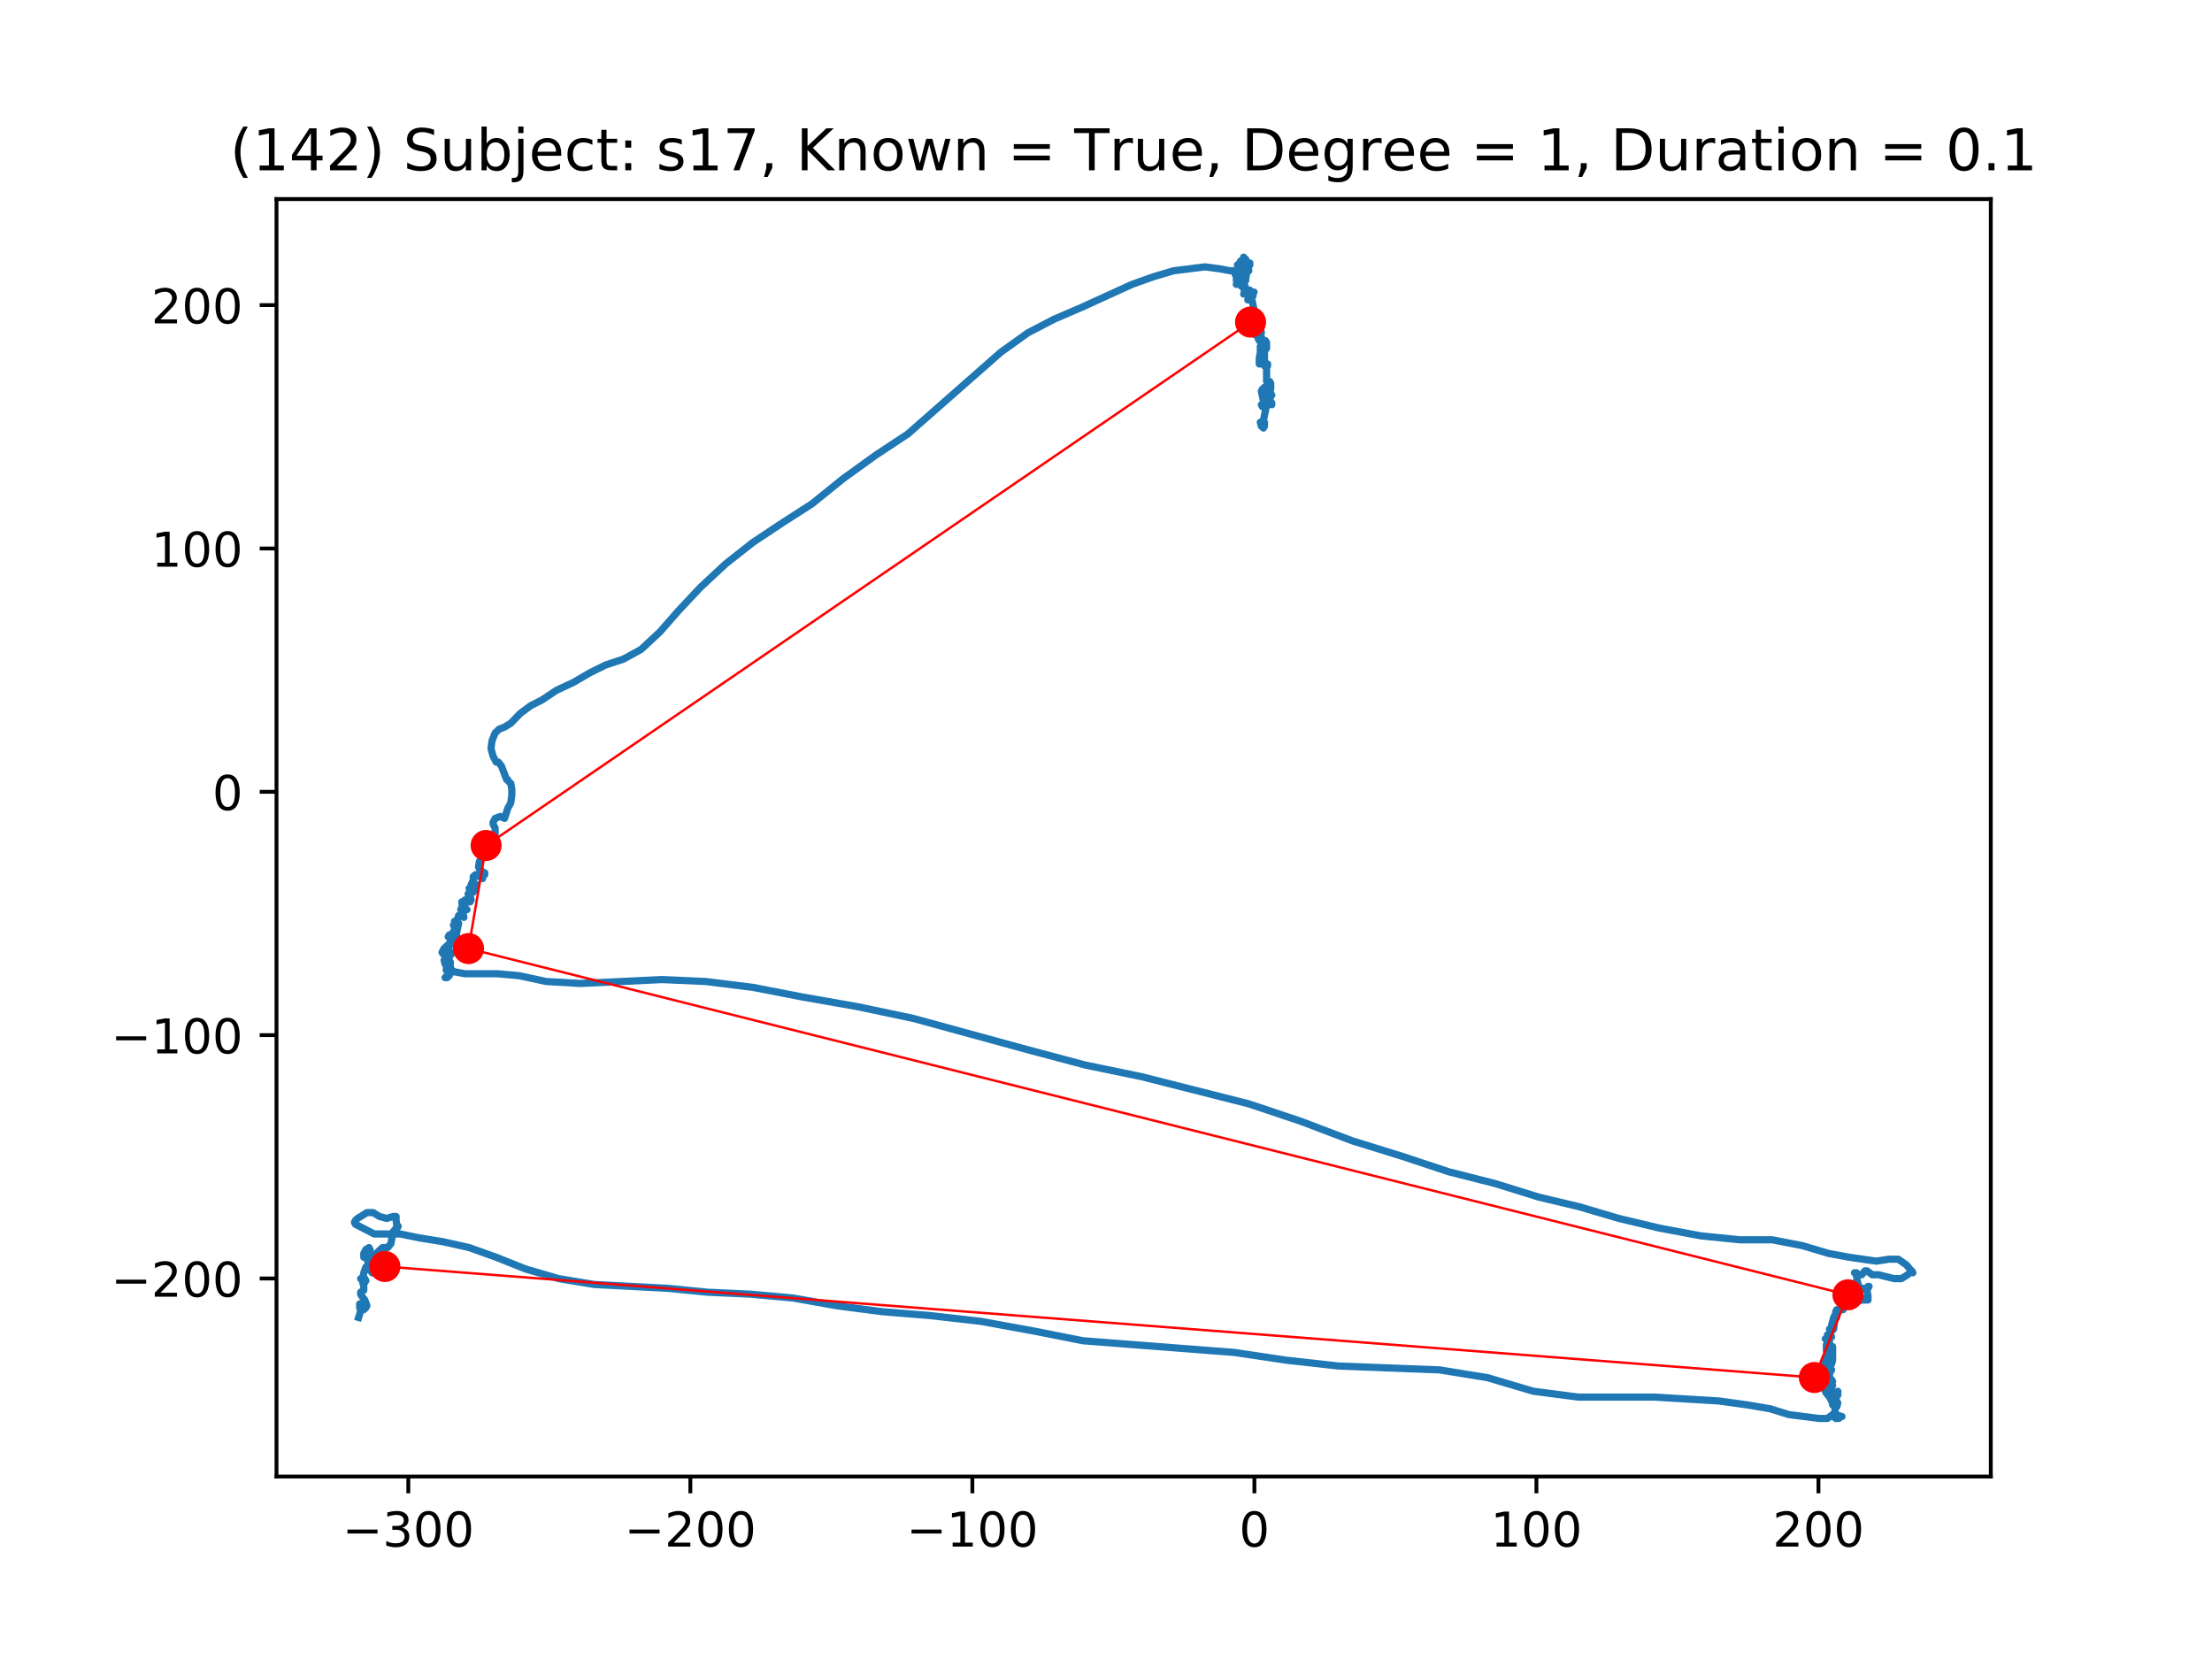 <?xml version="1.0" encoding="utf-8" standalone="no"?>
<!DOCTYPE svg PUBLIC "-//W3C//DTD SVG 1.1//EN"
  "http://www.w3.org/Graphics/SVG/1.1/DTD/svg11.dtd">
<!-- Created with matplotlib (https://matplotlib.org/) -->
<svg height="345.6pt" version="1.1" viewBox="0 0 460.8 345.6" width="460.8pt" xmlns="http://www.w3.org/2000/svg" xmlns:xlink="http://www.w3.org/1999/xlink">
 <defs>
  <style type="text/css">
*{stroke-linecap:butt;stroke-linejoin:round;}
  </style>
 </defs>
 <g id="figure_1">
  <g id="patch_1">
   <path d="M 0 345.6 
L 460.8 345.6 
L 460.8 0 
L 0 0 
z
" style="fill:#ffffff;"/>
  </g>
  <g id="axes_1">
   <g id="patch_2">
    <path d="M 57.6 307.584 
L 414.72 307.584 
L 414.72 41.472 
L 57.6 41.472 
z
" style="fill:#ffffff;"/>
   </g>
   <g id="line2d_1">
    <path clip-path="url(#p503f9cdd37)" d="M 263.412 88.363 
L 263.412 88.763 
L 263.194 89.169 
L 262.76 88.763 
L 262.542 87.957 
L 262.76 87.957 
L 263.194 87.552 
L 263.194 87.552 
L 264.064 83.506 
L 263.847 82.695 
L 263.629 83.506 
L 263.629 84.718 
L 263.629 84.718 
L 263.847 83.506 
L 263.847 82.295 
L 264.281 81.889 
L 264.499 82.695 
L 264.281 83.506 
L 263.629 83.912 
L 263.412 83.506 
L 264.499 83.506 
L 264.064 83.912 
L 263.629 83.506 
L 262.977 82.295 
L 262.977 81.484 
L 263.412 81.889 
L 263.847 82.695 
L 263.847 83.506 
L 263.629 83.912 
L 263.847 83.506 
L 263.629 83.101 
L 263.412 82.295 
L 263.629 81.889 
L 263.847 81.889 
L 263.847 82.295 
L 263.412 82.295 
L 263.194 83.101 
L 263.412 83.506 
L 263.629 83.506 
L 263.629 81.078 
L 264.064 81.484 
L 264.281 81.889 
L 263.847 83.101 
L 264.281 83.506 
L 264.934 83.912 
L 264.934 84.317 
L 264.281 83.912 
L 263.847 83.101 
L 263.847 82.295 
L 263.194 82.295 
L 263.412 82.295 
L 263.412 83.506 
L 263.412 83.101 
L 263.847 83.101 
L 264.716 82.295 
L 264.934 82.295 
L 264.281 83.506 
L 264.064 83.101 
L 264.064 82.695 
L 264.499 81.889 
L 264.934 82.295 
L 264.499 81.484 
L 264.064 81.889 
L 263.629 83.101 
L 263.194 83.506 
L 263.194 83.101 
L 263.629 83.912 
L 263.629 83.912 
L 263.629 83.101 
L 263.847 82.695 
L 263.847 83.506 
L 263.847 83.506 
L 263.412 84.317 
L 263.629 83.506 
L 264.064 82.695 
L 264.064 82.295 
L 263.847 82.295 
L 263.629 81.889 
L 263.412 81.889 
L 263.194 82.295 
L 263.847 82.695 
L 264.281 83.101 
L 264.499 83.101 
L 263.629 83.101 
L 263.194 83.506 
L 263.194 83.506 
L 263.194 83.912 
L 263.194 83.912 
L 263.412 83.506 
L 263.412 83.101 
L 263.412 83.101 
L 263.194 83.912 
L 262.76 84.317 
L 262.977 84.718 
L 263.412 84.317 
L 263.412 83.912 
L 263.194 83.101 
L 263.194 81.889 
L 262.977 81.078 
L 262.76 81.484 
L 263.194 83.506 
L 263.412 83.912 
L 263.412 83.101 
L 263.847 81.078 
L 263.412 80.673 
L 262.977 81.078 
L 263.194 81.484 
L 263.847 81.889 
L 264.064 81.484 
L 263.847 81.889 
L 263.629 81.889 
L 263.847 81.889 
L 264.064 82.295 
L 264.281 83.101 
L 264.499 83.101 
L 264.281 82.695 
L 264.064 82.695 
L 264.064 82.295 
L 264.281 82.295 
L 264.499 81.889 
L 264.716 81.889 
L 263.629 81.889 
L 263.847 81.889 
L 264.281 82.695 
L 264.064 82.695 
L 264.499 82.695 
L 264.716 82.295 
L 264.499 81.889 
L 264.281 82.295 
L 264.281 83.101 
L 264.064 82.695 
L 263.629 82.295 
L 263.629 81.889 
L 264.499 80.267 
L 264.499 79.461 
L 264.281 79.461 
L 264.281 80.267 
L 264.499 81.078 
L 264.716 81.078 
L 264.716 79.867 
L 264.499 79.461 
L 263.847 79.461 
L 263.847 76.628 
L 264.064 76.222 
L 264.064 75.822 
L 263.629 76.222 
L 263.412 76.222 
L 263.629 75.822 
L 263.629 76.222 
L 263.629 75.822 
L 263.194 74.605 
L 262.76 73.799 
L 262.977 73.393 
L 262.977 72.582 
L 262.977 72.582 
L 263.412 72.988 
L 263.847 72.582 
L 263.847 71.371 
L 263.629 70.965 
L 263.629 70.965 
L 263.412 71.371 
L 262.542 72.177 
L 262.542 72.988 
L 262.76 72.988 
L 262.76 72.988 
L 262.977 73.799 
L 263.412 74.199 
L 263.412 75.01 
L 263.412 72.988 
L 263.194 72.988 
L 263.194 72.582 
L 262.977 72.582 
L 262.542 73.393 
L 262.325 74.605 
L 262.325 75.822 
L 262.542 75.822 
L 263.412 75.01 
L 263.412 73.393 
L 263.194 72.582 
L 262.977 72.582 
L 262.977 73.393 
L 263.194 74.199 
L 263.412 74.199 
L 263.194 73.799 
L 263.412 72.582 
L 263.412 72.582 
L 262.977 72.582 
L 262.977 72.177 
L 263.194 72.177 
L 262.76 70.154 
L 262.325 70.56 
L 262.325 70.965 
L 262.108 70.56 
L 261.89 69.754 
L 261.455 69.754 
L 261.673 69.754 
L 262.108 69.348 
L 262.325 69.348 
L 261.89 69.348 
L 261.673 69.754 
L 261.89 69.348 
L 261.455 68.537 
L 261.673 69.754 
L 262.325 70.56 
L 262.76 69.348 
L 262.542 67.731 
L 262.325 67.326 
L 262.325 67.731 
L 261.673 67.731 
L 261.673 66.92 
L 261.455 66.515 
L 261.673 66.109 
L 261.673 65.704 
L 261.455 66.109 
L 261.455 66.515 
L 261.455 66.109 
L 261.673 66.109 
L 261.673 65.704 
L 261.455 65.303 
L 261.021 65.303 
L 261.021 65.303 
L 261.455 65.704 
L 261.673 66.515 
L 261.238 64.492 
L 260.803 62.469 
L 260.586 62.469 
L 260.803 61.658 
L 261.021 61.658 
L 260.803 61.658 
L 260.151 62.064 
L 259.94 62.469 
L 260.586 62.469 
L 260.369 62.469 
L 261.238 60.852 
L 260.586 60.852 
L 260.369 60.447 
L 259.94 60.447 
L 259.288 60.852 
L 259.07 61.258 
L 259.07 61.258 
L 259.288 61.258 
L 259.288 60.852 
L 259.288 60.852 
L 258.853 59.235 
L 259.07 59.636 
L 259.07 59.235 
L 258.635 58.019 
L 258.635 58.424 
L 258.201 57.613 
L 258.201 57.213 
L 258.635 57.613 
L 259.07 58.424 
L 258.853 59.636 
L 258.635 59.636 
L 257.983 57.213 
L 257.548 57.213 
L 258.201 57.213 
L 258.853 57.613 
L 258.853 57.613 
L 258.418 56.807 
L 257.983 56.402 
L 257.766 56.402 
L 257.766 56.807 
L 257.548 57.213 
L 257.766 57.213 
L 257.766 57.613 
L 257.548 58.019 
L 257.548 58.424 
L 257.766 58.019 
L 258.418 57.613 
L 258.418 57.613 
L 257.983 57.213 
L 257.766 57.213 
L 257.983 57.213 
L 258.635 56.402 
L 259.07 56.402 
L 259.07 58.019 
L 258.635 58.83 
L 258.201 58.83 
L 258.418 58.424 
L 258.201 58.83 
L 257.766 58.83 
L 257.983 58.83 
L 258.418 58.424 
L 258.853 57.613 
L 258.635 56.807 
L 258.201 56.807 
L 258.418 57.613 
L 258.853 58.424 
L 258.853 59.235 
L 258.418 58.424 
L 258.418 58.83 
L 257.983 59.235 
L 257.548 59.235 
L 257.983 58.83 
L 258.635 58.83 
L 258.853 58.424 
L 258.853 58.424 
L 259.288 58.019 
L 259.288 57.613 
L 258.853 57.613 
L 258.201 58.424 
L 257.766 58.424 
L 257.983 57.613 
L 258.635 57.213 
L 258.853 57.213 
L 258.853 58.019 
L 259.288 60.041 
L 259.505 60.041 
L 258.853 58.019 
L 258.635 58.019 
L 259.07 58.019 
L 259.505 57.213 
L 259.505 56.807 
L 259.288 56.807 
L 258.853 57.213 
L 258.201 57.613 
L 257.983 58.83 
L 257.983 58.424 
L 257.983 57.213 
L 258.418 57.213 
L 258.201 56.807 
L 258.201 56.402 
L 258.201 56.807 
L 257.983 57.213 
L 257.331 57.213 
L 257.114 56.402 
L 257.331 56.807 
L 257.766 56.402 
L 258.201 55.19 
L 258.201 54.785 
L 257.983 55.19 
L 257.766 55.19 
L 259.07 55.19 
L 259.505 55.591 
L 259.505 55.996 
L 259.288 56.402 
L 258.635 55.996 
L 258.201 55.591 
L 258.635 55.591 
L 258.201 55.591 
L 258.418 55.996 
L 258.853 56.402 
L 259.07 55.996 
L 259.07 55.996 
L 258.853 56.807 
L 258.853 57.613 
L 258.853 57.613 
L 259.288 57.213 
L 259.288 56.402 
L 259.07 55.996 
L 259.07 54.785 
L 259.505 53.974 
L 259.722 55.19 
L 259.94 54.785 
L 260.369 54.785 
L 260.369 55.19 
L 259.722 55.996 
L 259.288 55.591 
L 259.505 55.19 
L 259.94 54.785 
L 259.505 54.785 
L 259.505 55.19 
L 259.505 55.19 
L 259.07 53.568 
L 259.07 53.568 
L 259.07 54.379 
L 258.853 55.591 
L 258.418 55.996 
L 258.635 55.591 
L 259.288 55.19 
L 259.505 55.19 
L 259.288 55.591 
L 259.07 56.402 
L 259.288 56.807 
L 259.505 56.402 
L 258.635 56.402 
L 258.418 56.807 
L 258.635 56.807 
L 259.288 55.591 
L 259.722 55.19 
L 260.151 55.591 
L 260.151 55.591 
L 259.288 55.591 
L 258.635 55.996 
L 258.635 55.591 
L 258.635 55.591 
L 258.853 55.996 
L 259.288 56.402 
L 259.505 56.807 
L 259.07 58.424 
L 258.853 57.613 
L 259.07 56.402 
L 259.288 56.402 
L 259.288 57.213 
L 259.07 56.807 
L 259.07 56.402 
L 258.853 56.807 
L 258.635 57.613 
L 259.07 58.019 
L 259.505 57.613 
L 259.505 57.213 
L 259.07 55.591 
L 259.07 55.996 
L 259.07 56.402 
L 258.853 56.402 
L 258.853 55.591 
L 258.635 54.379 
L 258.418 54.379 
L 258.635 55.19 
L 258.635 55.996 
L 258.201 56.807 
L 258.201 57.613 
L 258.418 57.613 
L 258.853 56.807 
L 259.07 54.785 
L 258.853 54.379 
L 258.635 55.591 
L 258.635 56.807 
L 259.07 57.213 
L 259.07 57.213 
L 258.635 57.213 
L 258.635 57.213 
L 258.418 57.613 
L 258.418 57.213 
L 258.635 56.807 
L 258.853 56.807 
L 258.853 57.613 
L 258.418 58.019 
L 258.201 57.613 
L 258.418 56.807 
L 259.07 56.807 
L 259.505 58.019 
L 259.505 58.424 
L 259.288 57.613 
L 258.853 56.807 
L 258.853 55.996 
L 259.07 55.591 
L 259.288 55.996 
L 259.07 56.402 
L 259.07 54.785 
L 258.853 54.379 
L 259.288 55.591 
L 259.505 55.591 
L 259.288 55.591 
L 259.288 55.996 
L 259.07 55.591 
L 259.07 54.785 
L 259.288 54.785 
L 259.288 57.213 
L 259.505 56.807 
L 259.288 55.996 
L 259.07 55.996 
L 258.635 55.19 
L 259.07 54.785 
L 259.505 55.591 
L 259.288 56.402 
L 258.635 57.213 
L 258.418 57.213 
L 258.635 56.807 
L 259.505 56.807 
L 260.151 56.402 
L 259.505 56.807 
L 258.853 57.613 
L 258.635 58.83 
L 259.505 55.19 
L 258.853 58.019 
L 259.07 58.83 
L 259.505 58.019 
L 259.722 56.807 
L 259.505 55.591 
L 259.505 55.591 
L 259.288 55.996 
L 259.288 55.996 
L 259.505 55.996 
L 259.722 56.402 
L 259.94 56.402 
L 259.722 56.402 
L 259.288 55.996 
L 258.418 56.402 
L 256.244 56.402 
L 254.076 55.996 
L 251.033 55.591 
L 244.517 56.402 
L 240.393 57.613 
L 235.834 59.235 
L 225.194 64.086 
L 219.548 66.515 
L 214.114 69.348 
L 208.468 73.393 
L 189.144 90.385 
L 182.411 94.836 
L 175.678 99.687 
L 169.163 104.949 
L 162.865 108.994 
L 156.784 113.039 
L 151.138 117.49 
L 145.927 122.341 
L 141.368 127.197 
L 137.461 131.648 
L 133.548 135.288 
L 129.858 137.31 
L 126.169 138.527 
L 122.908 140.144 
L 119.436 142.167 
L 115.958 143.784 
L 112.92 145.806 
L 110.529 147.018 
L 108.361 148.64 
L 106.405 150.662 
L 105.1 151.468 
L 104.013 151.874 
L 103.15 152.685 
L 102.498 154.302 
L 102.28 155.919 
L 102.715 157.536 
L 103.367 158.753 
L 103.802 158.753 
L 104.448 159.559 
L 105.535 162.392 
L 105.752 162.392 
L 105.97 162.798 
L 106.405 163.204 
L 106.622 164.415 
L 106.622 165.632 
L 106.405 167.249 
L 105.752 168.46 
L 105.1 170.483 
L 104.231 170.077 
L 103.15 170.483 
L 102.715 171.294 
L 102.715 171.699 
L 103.15 172.505 
L 103.15 173.722 
L 102.932 174.934 
L 102.28 175.339 
L 101.845 175.745 
L 101.628 176.145 
L 100.976 176.551 
L 100.541 176.956 
L 100.324 177.767 
L 100.541 178.573 
L 100.976 178.573 
L 100.976 178.173 
L 100.759 178.573 
L 99.889 179.384 
L 99.672 180.596 
L 99.889 181.001 
L 100.324 181.407 
L 100.976 182.218 
L 100.976 181.812 
L 99.889 181.812 
L 100.541 183.024 
L 99.889 182.618 
L 99.019 182.218 
L 98.585 182.618 
L 98.585 183.429 
L 98.156 184.24 
L 98.156 184.641 
L 98.802 184.641 
L 98.802 184.641 
L 99.019 185.046 
L 99.237 184.24 
L 99.019 184.24 
L 98.156 185.046 
L 97.721 185.046 
L 98.585 185.046 
L 98.802 185.452 
L 98.585 185.858 
L 97.721 185.858 
L 97.504 186.263 
L 97.938 186.664 
L 98.156 187.475 
L 97.938 187.88 
L 97.504 187.88 
L 97.286 187.475 
L 97.286 187.88 
L 96.852 188.286 
L 96.199 188.286 
L 96.199 187.88 
L 96.417 187.88 
L 96.417 187.88 
L 96.199 188.286 
L 96.199 187.88 
L 96.417 187.88 
L 96.852 187.475 
L 96.852 187.88 
L 96.634 188.286 
L 96.634 188.686 
L 96.852 189.497 
L 97.286 189.497 
L 96.852 189.092 
L 96.199 189.092 
L 95.982 189.497 
L 96.852 189.497 
L 96.634 189.497 
L 96.417 189.903 
L 96.634 191.114 
L 96.417 190.308 
L 96.199 190.714 
L 95.547 190.714 
L 94.895 192.736 
L 94.895 193.137 
L 95.112 193.542 
L 95.112 193.542 
L 95.33 193.137 
L 95.112 192.736 
L 94.46 192.736 
L 94.678 193.137 
L 94.895 193.137 
L 95.112 192.331 
L 95.33 192.331 
L 94.895 193.137 
L 94.678 193.137 
L 95.112 192.331 
L 95.547 192.331 
L 95.112 194.353 
L 95.112 194.759 
L 95.112 193.542 
L 94.895 192.331 
L 94.678 191.925 
L 94.678 193.542 
L 94.46 194.353 
L 94.46 195.159 
L 93.808 195.159 
L 94.243 195.159 
L 94.46 195.565 
L 94.243 195.97 
L 94.026 196.782 
L 93.808 195.97 
L 93.808 195.159 
L 93.591 194.759 
L 93.373 195.159 
L 93.591 195.159 
L 94.243 195.565 
L 94.46 195.97 
L 94.026 195.97 
L 93.808 195.565 
L 94.026 195.159 
L 94.243 194.353 
L 93.591 197.182 
L 93.808 196.782 
L 93.373 196.782 
L 92.504 197.588 
L 92.075 198.399 
L 92.721 199.205 
L 93.373 199.61 
L 93.591 199.61 
L 93.591 198.399 
L 94.026 198.399 
L 94.026 198.804 
L 93.591 199.205 
L 92.939 199.61 
L 92.721 199.61 
L 92.721 198.804 
L 92.939 198.804 
L 93.373 199.61 
L 93.373 200.421 
L 93.156 200.827 
L 92.939 200.827 
L 92.721 200.421 
L 92.721 200.421 
L 93.808 200.421 
L 93.808 200.421 
L 93.808 200.827 
L 93.591 200.827 
L 93.591 201.227 
L 93.373 201.633 
L 93.156 201.633 
L 93.156 201.633 
L 92.721 200.827 
L 92.504 200.016 
L 93.808 201.227 
L 94.026 202.444 
L 93.808 202.849 
L 93.156 203.25 
L 92.721 203.655 
L 93.156 203.655 
L 93.591 203.25 
L 93.591 202.444 
L 93.156 202.444 
L 92.939 202.038 
L 93.373 201.633 
L 94.678 202.444 
L 96.852 202.849 
L 103.584 202.849 
L 108.144 203.25 
L 113.79 204.466 
L 120.957 204.872 
L 137.895 204.061 
L 147.014 204.466 
L 156.784 205.678 
L 167.212 207.701 
L 178.722 209.723 
L 190.231 212.151 
L 213.896 218.625 
L 226.058 221.864 
L 237.784 224.287 
L 260.151 229.954 
L 271.014 233.594 
L 281.654 237.639 
L 292.077 240.873 
L 301.847 244.112 
L 311.406 246.54 
L 320.524 249.369 
L 328.996 251.391 
L 337.245 253.82 
L 345.717 255.842 
L 354.4 257.459 
L 362.437 258.27 
L 369.17 258.27 
L 375.468 259.487 
L 380.897 261.104 
L 385.239 261.91 
L 390.885 262.721 
L 393.488 262.315 
L 395.444 262.315 
L 397.183 263.532 
L 398.487 265.149 
L 398.27 264.744 
L 397.4 265.555 
L 396.096 266.361 
L 394.574 266.361 
L 391.32 265.555 
L 390.015 265.555 
L 388.928 264.744 
L 388.494 264.744 
L 387.842 265.555 
L 386.978 265.555 
L 386.543 265.149 
L 386.326 265.149 
L 386.76 265.149 
L 386.76 265.149 
L 386.76 265.955 
L 386.978 267.172 
L 387.407 268.383 
L 388.494 268.383 
L 388.711 268.789 
L 388.711 268.789 
L 388.928 268.789 
L 389.363 267.978 
L 389.146 267.978 
L 388.928 268.383 
L 388.928 268.789 
L 389.146 270 
L 389.146 270.811 
L 387.842 270.811 
L 387.407 270.406 
L 387.842 270.406 
L 388.059 270.811 
L 388.276 270.811 
L 388.276 270.406 
L 387.842 270.811 
L 386.76 271.217 
L 386.76 269.6 
L 386.543 270 
L 386.326 269.6 
L 386.76 269.6 
L 386.978 270 
L 386.76 270.406 
L 386.543 270.406 
L 386.543 270 
L 386.76 269.6 
L 386.978 268.789 
L 386.978 268.789 
L 386.543 269.6 
L 386.326 269.6 
L 386.543 270 
L 386.543 270.406 
L 386.326 270 
L 386.326 268.789 
L 386.543 267.172 
L 386.108 267.577 
L 385.674 269.6 
L 385.456 269.194 
L 385.456 268.789 
L 385.239 268.789 
L 385.021 269.194 
L 384.587 269.6 
L 384.587 270.406 
L 385.021 271.217 
L 385.239 272.023 
L 385.021 271.217 
L 384.587 270.406 
L 384.152 270 
L 383.935 270 
L 384.152 270 
L 384.369 270.811 
L 384.369 271.622 
L 383.5 272.428 
L 383.935 272.428 
L 383.935 272.834 
L 382.63 272.834 
L 382.413 273.24 
L 382.413 273.645 
L 382.63 274.051 
L 382.63 274.451 
L 382.413 274.451 
L 382.195 274.051 
L 382.195 274.051 
L 381.978 274.451 
L 381.549 276.073 
L 381.761 276.073 
L 381.978 275.262 
L 382.195 275.262 
L 381.978 276.879 
L 381.549 277.285 
L 381.114 276.879 
L 381.114 276.879 
L 381.549 276.879 
L 381.978 276.474 
L 381.978 276.474 
L 381.114 277.69 
L 381.549 278.496 
L 381.114 278.496 
L 380.68 278.096 
L 380.68 278.496 
L 380.462 278.902 
L 380.245 278.902 
L 380.462 278.902 
L 380.897 279.307 
L 380.897 279.713 
L 380.68 279.713 
L 380.897 279.713 
L 381.114 279.307 
L 381.114 280.118 
L 380.897 280.519 
L 380.462 280.924 
L 380.462 281.33 
L 380.68 280.519 
L 380.462 280.118 
L 380.462 280.519 
L 380.897 280.924 
L 381.332 280.519 
L 381.761 280.519 
L 381.761 283.352 
L 381.549 284.164 
L 381.332 284.164 
L 380.897 283.758 
L 380.68 283.352 
L 380.68 282.947 
L 380.68 284.564 
L 380.462 284.564 
L 380.245 283.352 
L 380.462 282.947 
L 380.462 282.947 
L 380.68 283.352 
L 380.68 282.541 
L 380.462 283.352 
L 380.245 283.352 
L 380.028 283.758 
L 380.028 284.564 
L 380.462 283.758 
L 381.114 284.97 
L 381.114 284.97 
L 381.114 285.375 
L 381.549 285.375 
L 381.332 285.375 
L 380.897 286.186 
L 381.332 284.97 
L 381.332 285.781 
L 380.897 286.587 
L 380.462 286.992 
L 380.68 286.587 
L 380.897 286.587 
L 380.897 287.398 
L 380.68 287.803 
L 380.897 287.803 
L 381.114 287.398 
L 381.114 286.587 
L 380.897 286.186 
L 380.897 287.398 
L 380.68 288.209 
L 380.462 288.209 
L 380.897 286.992 
L 381.549 287.398 
L 381.761 287.803 
L 380.68 287.803 
L 380.68 287.803 
L 381.332 288.209 
L 381.761 288.614 
L 381.549 289.015 
L 381.549 288.614 
L 381.549 288.614 
L 381.332 289.42 
L 380.68 289.826 
L 380.245 289.826 
L 380.462 290.231 
L 381.114 291.037 
L 381.549 291.848 
L 382.848 290.637 
L 382.848 289.826 
L 382.195 290.231 
L 381.761 291.443 
L 381.761 292.659 
L 382.195 293.06 
L 382.195 292.659 
L 381.978 291.848 
L 382.63 291.848 
L 382.848 292.254 
L 382.63 293.06 
L 382.413 293.06 
L 382.413 293.06 
L 381.978 295.082 
L 382.413 295.488 
L 383.065 295.488 
L 383.5 295.082 
L 383.717 295.082 
L 383.5 295.082 
L 382.63 294.682 
L 381.761 294.682 
L 380.68 295.488 
L 378.941 295.488 
L 372.643 294.682 
L 368.736 293.465 
L 363.959 292.659 
L 358.096 291.848 
L 344.63 291.037 
L 328.779 291.037 
L 319.437 289.826 
L 309.884 286.992 
L 299.896 285.375 
L 278.828 284.564 
L 267.971 283.352 
L 257.114 281.735 
L 225.623 279.307 
L 215.418 277.285 
L 204.343 275.262 
L 193.703 274.051 
L 183.716 273.24 
L 174.374 272.023 
L 165.256 270.406 
L 156.349 269.6 
L 147.448 269.194 
L 139.194 268.383 
L 123.777 267.577 
L 116.392 266.361 
L 109.448 264.338 
L 103.367 261.91 
L 97.721 259.887 
L 92.292 258.676 
L 87.293 257.865 
L 83.386 257.059 
L 77.957 257.059 
L 74.05 255.036 
L 73.833 254.631 
L 74.05 254.225 
L 74.485 253.82 
L 76.435 252.608 
L 77.74 252.608 
L 79.044 253.414 
L 80.566 253.82 
L 81.864 253.414 
L 82.516 253.414 
L 82.516 254.225 
L 82.734 255.842 
L 82.951 255.437 
L 82.951 255.437 
L 82.516 255.842 
L 81.864 256.653 
L 81.429 259.081 
L 80.783 259.887 
L 79.696 259.887 
L 78.392 261.104 
L 77.522 262.315 
L 77.522 263.933 
L 76.87 263.532 
L 76.653 263.127 
L 76.653 262.721 
L 76.218 261.91 
L 75.783 261.91 
L 75.783 261.104 
L 76.218 260.293 
L 76.87 259.887 
L 77.088 260.293 
L 77.088 260.698 
L 76.87 261.104 
L 77.088 261.51 
L 77.74 261.91 
L 78.827 264.744 
L 78.392 264.338 
L 77.957 264.338 
L 77.957 264.744 
L 78.174 265.149 
L 78.174 265.149 
L 77.522 265.149 
L 76.87 264.338 
L 76.218 263.933 
L 75.783 265.149 
L 75.566 266.361 
L 75.783 266.766 
L 76.001 266.361 
L 76.001 266.361 
L 76.218 266.766 
L 76.001 267.172 
L 76.218 266.766 
L 75.783 266.766 
L 75.131 266.361 
L 75.349 266.361 
L 75.783 267.978 
L 75.783 268.789 
L 75.131 269.194 
L 75.131 269.6 
L 75.349 270 
L 76.001 270.811 
L 76.435 272.023 
L 76.218 271.622 
L 75.349 271.622 
L 75.349 272.023 
L 75.131 271.622 
L 74.92 271.622 
L 74.92 272.428 
L 75.131 272.834 
L 75.783 272.834 
L 76.218 272.428 
L 76.218 271.622 
L 75.783 271.622 
L 75.349 272.428 
L 74.702 274.451 
L 74.702 274.451 
" style="fill:none;stroke:#1f77b4;stroke-linecap:square;stroke-width:1.5;"/>
   </g>
   <g id="matplotlib.axis_1">
    <g id="xtick_1">
     <g id="line2d_2">
      <defs>
       <path d="M 0 0 
L 0 3.5 
" id="m98c0e5e81e" style="stroke:#000000;stroke-width:0.8;"/>
      </defs>
      <g>
       <use style="stroke:#000000;stroke-width:0.8;" x="85.06" xlink:href="#m98c0e5e81e" y="307.584"/>
      </g>
     </g>
     <g id="text_1">
      <!-- −300 -->
      <defs>
       <path d="M 10.594 35.5 
L 73.188 35.5 
L 73.188 27.203 
L 10.594 27.203 
z
" id="DejaVuSans-8722"/>
       <path d="M 40.578 39.312 
Q 47.656 37.797 51.625 33 
Q 55.609 28.219 55.609 21.188 
Q 55.609 10.406 48.188 4.484 
Q 40.766 -1.422 27.094 -1.422 
Q 22.516 -1.422 17.656 -0.516 
Q 12.797 0.391 7.625 2.203 
L 7.625 11.719 
Q 11.719 9.328 16.594 8.109 
Q 21.484 6.891 26.812 6.891 
Q 36.078 6.891 40.938 10.547 
Q 45.797 14.203 45.797 21.188 
Q 45.797 27.641 41.281 31.266 
Q 36.766 34.906 28.719 34.906 
L 20.219 34.906 
L 20.219 43.016 
L 29.109 43.016 
Q 36.375 43.016 40.234 45.922 
Q 44.094 48.828 44.094 54.297 
Q 44.094 59.906 40.109 62.906 
Q 36.141 65.922 28.719 65.922 
Q 24.656 65.922 20.016 65.031 
Q 15.375 64.156 9.812 62.312 
L 9.812 71.094 
Q 15.438 72.656 20.344 73.438 
Q 25.25 74.219 29.594 74.219 
Q 40.828 74.219 47.359 69.109 
Q 53.906 64.016 53.906 55.328 
Q 53.906 49.266 50.438 45.094 
Q 46.969 40.922 40.578 39.312 
z
" id="DejaVuSans-51"/>
       <path d="M 31.781 66.406 
Q 24.172 66.406 20.328 58.906 
Q 16.5 51.422 16.5 36.375 
Q 16.5 21.391 20.328 13.891 
Q 24.172 6.391 31.781 6.391 
Q 39.453 6.391 43.281 13.891 
Q 47.125 21.391 47.125 36.375 
Q 47.125 51.422 43.281 58.906 
Q 39.453 66.406 31.781 66.406 
z
M 31.781 74.219 
Q 44.047 74.219 50.516 64.516 
Q 56.984 54.828 56.984 36.375 
Q 56.984 17.969 50.516 8.266 
Q 44.047 -1.422 31.781 -1.422 
Q 19.531 -1.422 13.062 8.266 
Q 6.594 17.969 6.594 36.375 
Q 6.594 54.828 13.062 64.516 
Q 19.531 74.219 31.781 74.219 
z
" id="DejaVuSans-48"/>
      </defs>
      <g transform="translate(71.327 322.182)scale(0.1 -0.1)">
       <use xlink:href="#DejaVuSans-8722"/>
       <use x="83.789" xlink:href="#DejaVuSans-51"/>
       <use x="147.412" xlink:href="#DejaVuSans-48"/>
       <use x="211.035" xlink:href="#DejaVuSans-48"/>
      </g>
     </g>
    </g>
    <g id="xtick_2">
     <g id="line2d_3">
      <g>
       <use style="stroke:#000000;stroke-width:0.8;" x="143.812" xlink:href="#m98c0e5e81e" y="307.584"/>
      </g>
     </g>
     <g id="text_2">
      <!-- −200 -->
      <defs>
       <path d="M 19.188 8.297 
L 53.609 8.297 
L 53.609 0 
L 7.328 0 
L 7.328 8.297 
Q 12.938 14.109 22.625 23.891 
Q 32.328 33.688 34.812 36.531 
Q 39.547 41.844 41.422 45.531 
Q 43.312 49.219 43.312 52.781 
Q 43.312 58.594 39.234 62.25 
Q 35.156 65.922 28.609 65.922 
Q 23.969 65.922 18.812 64.312 
Q 13.672 62.703 7.812 59.422 
L 7.812 69.391 
Q 13.766 71.781 18.938 73 
Q 24.125 74.219 28.422 74.219 
Q 39.75 74.219 46.484 68.547 
Q 53.219 62.891 53.219 53.422 
Q 53.219 48.922 51.531 44.891 
Q 49.859 40.875 45.406 35.406 
Q 44.188 33.984 37.641 27.219 
Q 31.109 20.453 19.188 8.297 
z
" id="DejaVuSans-50"/>
      </defs>
      <g transform="translate(130.078 322.182)scale(0.1 -0.1)">
       <use xlink:href="#DejaVuSans-8722"/>
       <use x="83.789" xlink:href="#DejaVuSans-50"/>
       <use x="147.412" xlink:href="#DejaVuSans-48"/>
       <use x="211.035" xlink:href="#DejaVuSans-48"/>
      </g>
     </g>
    </g>
    <g id="xtick_3">
     <g id="line2d_4">
      <g>
       <use style="stroke:#000000;stroke-width:0.8;" x="202.563" xlink:href="#m98c0e5e81e" y="307.584"/>
      </g>
     </g>
     <g id="text_3">
      <!-- −100 -->
      <defs>
       <path d="M 12.406 8.297 
L 28.516 8.297 
L 28.516 63.922 
L 10.984 60.406 
L 10.984 69.391 
L 28.422 72.906 
L 38.281 72.906 
L 38.281 8.297 
L 54.391 8.297 
L 54.391 0 
L 12.406 0 
z
" id="DejaVuSans-49"/>
      </defs>
      <g transform="translate(188.829 322.182)scale(0.1 -0.1)">
       <use xlink:href="#DejaVuSans-8722"/>
       <use x="83.789" xlink:href="#DejaVuSans-49"/>
       <use x="147.412" xlink:href="#DejaVuSans-48"/>
       <use x="211.035" xlink:href="#DejaVuSans-48"/>
      </g>
     </g>
    </g>
    <g id="xtick_4">
     <g id="line2d_5">
      <g>
       <use style="stroke:#000000;stroke-width:0.8;" x="261.314" xlink:href="#m98c0e5e81e" y="307.584"/>
      </g>
     </g>
     <g id="text_4">
      <!-- 0 -->
      <g transform="translate(258.133 322.182)scale(0.1 -0.1)">
       <use xlink:href="#DejaVuSans-48"/>
      </g>
     </g>
    </g>
    <g id="xtick_5">
     <g id="line2d_6">
      <g>
       <use style="stroke:#000000;stroke-width:0.8;" x="320.066" xlink:href="#m98c0e5e81e" y="307.584"/>
      </g>
     </g>
     <g id="text_5">
      <!-- 100 -->
      <g transform="translate(310.522 322.182)scale(0.1 -0.1)">
       <use xlink:href="#DejaVuSans-49"/>
       <use x="63.623" xlink:href="#DejaVuSans-48"/>
       <use x="127.246" xlink:href="#DejaVuSans-48"/>
      </g>
     </g>
    </g>
    <g id="xtick_6">
     <g id="line2d_7">
      <g>
       <use style="stroke:#000000;stroke-width:0.8;" x="378.817" xlink:href="#m98c0e5e81e" y="307.584"/>
      </g>
     </g>
     <g id="text_6">
      <!-- 200 -->
      <g transform="translate(369.274 322.182)scale(0.1 -0.1)">
       <use xlink:href="#DejaVuSans-50"/>
       <use x="63.623" xlink:href="#DejaVuSans-48"/>
       <use x="127.246" xlink:href="#DejaVuSans-48"/>
      </g>
     </g>
    </g>
   </g>
   <g id="matplotlib.axis_2">
    <g id="ytick_1">
     <g id="line2d_8">
      <defs>
       <path d="M 0 0 
L -3.5 0 
" id="mb601a3b966" style="stroke:#000000;stroke-width:0.8;"/>
      </defs>
      <g>
       <use style="stroke:#000000;stroke-width:0.8;" x="57.6" xlink:href="#mb601a3b966" y="266.33"/>
      </g>
     </g>
     <g id="text_7">
      <!-- −200 -->
      <g transform="translate(23.133 270.129)scale(0.1 -0.1)">
       <use xlink:href="#DejaVuSans-8722"/>
       <use x="83.789" xlink:href="#DejaVuSans-50"/>
       <use x="147.412" xlink:href="#DejaVuSans-48"/>
       <use x="211.035" xlink:href="#DejaVuSans-48"/>
      </g>
     </g>
    </g>
    <g id="ytick_2">
     <g id="line2d_9">
      <g>
       <use style="stroke:#000000;stroke-width:0.8;" x="57.6" xlink:href="#mb601a3b966" y="215.639"/>
      </g>
     </g>
     <g id="text_8">
      <!-- −100 -->
      <g transform="translate(23.133 219.438)scale(0.1 -0.1)">
       <use xlink:href="#DejaVuSans-8722"/>
       <use x="83.789" xlink:href="#DejaVuSans-49"/>
       <use x="147.412" xlink:href="#DejaVuSans-48"/>
       <use x="211.035" xlink:href="#DejaVuSans-48"/>
      </g>
     </g>
    </g>
    <g id="ytick_3">
     <g id="line2d_10">
      <g>
       <use style="stroke:#000000;stroke-width:0.8;" x="57.6" xlink:href="#mb601a3b966" y="164.947"/>
      </g>
     </g>
     <g id="text_9">
      <!-- 0 -->
      <g transform="translate(44.237 168.747)scale(0.1 -0.1)">
       <use xlink:href="#DejaVuSans-48"/>
      </g>
     </g>
    </g>
    <g id="ytick_4">
     <g id="line2d_11">
      <g>
       <use style="stroke:#000000;stroke-width:0.8;" x="57.6" xlink:href="#mb601a3b966" y="114.256"/>
      </g>
     </g>
     <g id="text_10">
      <!-- 100 -->
      <g transform="translate(31.512 118.055)scale(0.1 -0.1)">
       <use xlink:href="#DejaVuSans-49"/>
       <use x="63.623" xlink:href="#DejaVuSans-48"/>
       <use x="127.246" xlink:href="#DejaVuSans-48"/>
      </g>
     </g>
    </g>
    <g id="ytick_5">
     <g id="line2d_12">
      <g>
       <use style="stroke:#000000;stroke-width:0.8;" x="57.6" xlink:href="#mb601a3b966" y="63.564"/>
      </g>
     </g>
     <g id="text_11">
      <!-- 200 -->
      <g transform="translate(31.512 67.364)scale(0.1 -0.1)">
       <use xlink:href="#DejaVuSans-50"/>
       <use x="63.623" xlink:href="#DejaVuSans-48"/>
       <use x="127.246" xlink:href="#DejaVuSans-48"/>
      </g>
     </g>
    </g>
   </g>
   <g id="line2d_13">
    <path clip-path="url(#p503f9cdd37)" d="M 260.511 67.098 
L 101.264 176.125 
L 97.605 197.605 
L 384.959 269.734 
L 377.958 286.961 
L 80.18 263.837 
" style="fill:none;stroke:#ff0000;stroke-linecap:square;stroke-width:0.5;"/>
   </g>
   <g id="patch_3">
    <path d="M 57.6 307.584 
L 57.6 41.472 
" style="fill:none;stroke:#000000;stroke-linecap:square;stroke-linejoin:miter;stroke-width:0.8;"/>
   </g>
   <g id="patch_4">
    <path d="M 414.72 307.584 
L 414.72 41.472 
" style="fill:none;stroke:#000000;stroke-linecap:square;stroke-linejoin:miter;stroke-width:0.8;"/>
   </g>
   <g id="patch_5">
    <path d="M 57.6 307.584 
L 414.72 307.584 
" style="fill:none;stroke:#000000;stroke-linecap:square;stroke-linejoin:miter;stroke-width:0.8;"/>
   </g>
   <g id="patch_6">
    <path d="M 57.6 41.472 
L 414.72 41.472 
" style="fill:none;stroke:#000000;stroke-linecap:square;stroke-linejoin:miter;stroke-width:0.8;"/>
   </g>
   <g id="PathCollection_1">
    <defs>
     <path d="M 0 2.739 
C 0.726 2.739 1.423 2.45 1.936 1.936 
C 2.45 1.423 2.739 0.726 2.739 0 
C 2.739 -0.726 2.45 -1.423 1.936 -1.936 
C 1.423 -2.45 0.726 -2.739 0 -2.739 
C -0.726 -2.739 -1.423 -2.45 -1.936 -1.936 
C -2.45 -1.423 -2.739 -0.726 -2.739 0 
C -2.739 0.726 -2.45 1.423 -1.936 1.936 
C -1.423 2.45 -0.726 2.739 0 2.739 
z
" id="mca2bd459e2" style="stroke:#ff0000;"/>
    </defs>
    <g clip-path="url(#p503f9cdd37)">
     <use style="fill:#ff0000;stroke:#ff0000;" x="260.511" xlink:href="#mca2bd459e2" y="67.098"/>
     <use style="fill:#ff0000;stroke:#ff0000;" x="101.264" xlink:href="#mca2bd459e2" y="176.125"/>
     <use style="fill:#ff0000;stroke:#ff0000;" x="97.605" xlink:href="#mca2bd459e2" y="197.605"/>
     <use style="fill:#ff0000;stroke:#ff0000;" x="384.959" xlink:href="#mca2bd459e2" y="269.734"/>
     <use style="fill:#ff0000;stroke:#ff0000;" x="377.958" xlink:href="#mca2bd459e2" y="286.961"/>
     <use style="fill:#ff0000;stroke:#ff0000;" x="80.18" xlink:href="#mca2bd459e2" y="263.837"/>
    </g>
   </g>
   <g id="text_12">
    <!-- (142) Subject: s17, Known = True, Degree = 1, Duration = 0.1 -->
    <defs>
     <path d="M 31 75.875 
Q 24.469 64.656 21.281 53.656 
Q 18.109 42.672 18.109 31.391 
Q 18.109 20.125 21.312 9.062 
Q 24.516 -2 31 -13.188 
L 23.188 -13.188 
Q 15.875 -1.703 12.234 9.375 
Q 8.594 20.453 8.594 31.391 
Q 8.594 42.281 12.203 53.312 
Q 15.828 64.359 23.188 75.875 
z
" id="DejaVuSans-40"/>
     <path d="M 37.797 64.312 
L 12.891 25.391 
L 37.797 25.391 
z
M 35.203 72.906 
L 47.609 72.906 
L 47.609 25.391 
L 58.016 25.391 
L 58.016 17.188 
L 47.609 17.188 
L 47.609 0 
L 37.797 0 
L 37.797 17.188 
L 4.891 17.188 
L 4.891 26.703 
z
" id="DejaVuSans-52"/>
     <path d="M 8.016 75.875 
L 15.828 75.875 
Q 23.141 64.359 26.781 53.312 
Q 30.422 42.281 30.422 31.391 
Q 30.422 20.453 26.781 9.375 
Q 23.141 -1.703 15.828 -13.188 
L 8.016 -13.188 
Q 14.5 -2 17.703 9.062 
Q 20.906 20.125 20.906 31.391 
Q 20.906 42.672 17.703 53.656 
Q 14.5 64.656 8.016 75.875 
z
" id="DejaVuSans-41"/>
     <path id="DejaVuSans-32"/>
     <path d="M 53.516 70.516 
L 53.516 60.891 
Q 47.906 63.578 42.922 64.891 
Q 37.938 66.219 33.297 66.219 
Q 25.25 66.219 20.875 63.094 
Q 16.5 59.969 16.5 54.203 
Q 16.5 49.359 19.406 46.891 
Q 22.312 44.438 30.422 42.922 
L 36.375 41.703 
Q 47.406 39.594 52.656 34.297 
Q 57.906 29 57.906 20.125 
Q 57.906 9.516 50.797 4.047 
Q 43.703 -1.422 29.984 -1.422 
Q 24.812 -1.422 18.969 -0.25 
Q 13.141 0.922 6.891 3.219 
L 6.891 13.375 
Q 12.891 10.016 18.656 8.297 
Q 24.422 6.594 29.984 6.594 
Q 38.422 6.594 43.016 9.906 
Q 47.609 13.234 47.609 19.391 
Q 47.609 24.75 44.312 27.781 
Q 41.016 30.812 33.5 32.328 
L 27.484 33.5 
Q 16.453 35.688 11.516 40.375 
Q 6.594 45.062 6.594 53.422 
Q 6.594 63.094 13.406 68.656 
Q 20.219 74.219 32.172 74.219 
Q 37.312 74.219 42.625 73.281 
Q 47.953 72.359 53.516 70.516 
z
" id="DejaVuSans-83"/>
     <path d="M 8.5 21.578 
L 8.5 54.688 
L 17.484 54.688 
L 17.484 21.922 
Q 17.484 14.156 20.5 10.266 
Q 23.531 6.391 29.594 6.391 
Q 36.859 6.391 41.078 11.031 
Q 45.312 15.672 45.312 23.688 
L 45.312 54.688 
L 54.297 54.688 
L 54.297 0 
L 45.312 0 
L 45.312 8.406 
Q 42.047 3.422 37.719 1 
Q 33.406 -1.422 27.688 -1.422 
Q 18.266 -1.422 13.375 4.438 
Q 8.5 10.297 8.5 21.578 
z
M 31.109 56 
z
" id="DejaVuSans-117"/>
     <path d="M 48.688 27.297 
Q 48.688 37.203 44.609 42.844 
Q 40.531 48.484 33.406 48.484 
Q 26.266 48.484 22.188 42.844 
Q 18.109 37.203 18.109 27.297 
Q 18.109 17.391 22.188 11.75 
Q 26.266 6.109 33.406 6.109 
Q 40.531 6.109 44.609 11.75 
Q 48.688 17.391 48.688 27.297 
z
M 18.109 46.391 
Q 20.953 51.266 25.266 53.625 
Q 29.594 56 35.594 56 
Q 45.562 56 51.781 48.094 
Q 58.016 40.188 58.016 27.297 
Q 58.016 14.406 51.781 6.484 
Q 45.562 -1.422 35.594 -1.422 
Q 29.594 -1.422 25.266 0.953 
Q 20.953 3.328 18.109 8.203 
L 18.109 0 
L 9.078 0 
L 9.078 75.984 
L 18.109 75.984 
z
" id="DejaVuSans-98"/>
     <path d="M 9.422 54.688 
L 18.406 54.688 
L 18.406 -0.984 
Q 18.406 -11.422 14.422 -16.109 
Q 10.453 -20.797 1.609 -20.797 
L -1.812 -20.797 
L -1.812 -13.188 
L 0.594 -13.188 
Q 5.719 -13.188 7.562 -10.812 
Q 9.422 -8.453 9.422 -0.984 
z
M 9.422 75.984 
L 18.406 75.984 
L 18.406 64.594 
L 9.422 64.594 
z
" id="DejaVuSans-106"/>
     <path d="M 56.203 29.594 
L 56.203 25.203 
L 14.891 25.203 
Q 15.484 15.922 20.484 11.062 
Q 25.484 6.203 34.422 6.203 
Q 39.594 6.203 44.453 7.469 
Q 49.312 8.734 54.109 11.281 
L 54.109 2.781 
Q 49.266 0.734 44.188 -0.344 
Q 39.109 -1.422 33.891 -1.422 
Q 20.797 -1.422 13.156 6.188 
Q 5.516 13.812 5.516 26.812 
Q 5.516 40.234 12.766 48.109 
Q 20.016 56 32.328 56 
Q 43.359 56 49.781 48.891 
Q 56.203 41.797 56.203 29.594 
z
M 47.219 32.234 
Q 47.125 39.594 43.094 43.984 
Q 39.062 48.391 32.422 48.391 
Q 24.906 48.391 20.391 44.141 
Q 15.875 39.891 15.188 32.172 
z
" id="DejaVuSans-101"/>
     <path d="M 48.781 52.594 
L 48.781 44.188 
Q 44.969 46.297 41.141 47.344 
Q 37.312 48.391 33.406 48.391 
Q 24.656 48.391 19.812 42.844 
Q 14.984 37.312 14.984 27.297 
Q 14.984 17.281 19.812 11.734 
Q 24.656 6.203 33.406 6.203 
Q 37.312 6.203 41.141 7.25 
Q 44.969 8.297 48.781 10.406 
L 48.781 2.094 
Q 45.016 0.344 40.984 -0.531 
Q 36.969 -1.422 32.422 -1.422 
Q 20.062 -1.422 12.781 6.344 
Q 5.516 14.109 5.516 27.297 
Q 5.516 40.672 12.859 48.328 
Q 20.219 56 33.016 56 
Q 37.156 56 41.109 55.141 
Q 45.062 54.297 48.781 52.594 
z
" id="DejaVuSans-99"/>
     <path d="M 18.312 70.219 
L 18.312 54.688 
L 36.812 54.688 
L 36.812 47.703 
L 18.312 47.703 
L 18.312 18.016 
Q 18.312 11.328 20.141 9.422 
Q 21.969 7.516 27.594 7.516 
L 36.812 7.516 
L 36.812 0 
L 27.594 0 
Q 17.188 0 13.234 3.875 
Q 9.281 7.766 9.281 18.016 
L 9.281 47.703 
L 2.688 47.703 
L 2.688 54.688 
L 9.281 54.688 
L 9.281 70.219 
z
" id="DejaVuSans-116"/>
     <path d="M 11.719 12.406 
L 22.016 12.406 
L 22.016 0 
L 11.719 0 
z
M 11.719 51.703 
L 22.016 51.703 
L 22.016 39.312 
L 11.719 39.312 
z
" id="DejaVuSans-58"/>
     <path d="M 44.281 53.078 
L 44.281 44.578 
Q 40.484 46.531 36.375 47.5 
Q 32.281 48.484 27.875 48.484 
Q 21.188 48.484 17.844 46.438 
Q 14.5 44.391 14.5 40.281 
Q 14.5 37.156 16.891 35.375 
Q 19.281 33.594 26.516 31.984 
L 29.594 31.297 
Q 39.156 29.25 43.188 25.516 
Q 47.219 21.781 47.219 15.094 
Q 47.219 7.469 41.188 3.016 
Q 35.156 -1.422 24.609 -1.422 
Q 20.219 -1.422 15.453 -0.562 
Q 10.688 0.297 5.422 2 
L 5.422 11.281 
Q 10.406 8.688 15.234 7.391 
Q 20.062 6.109 24.812 6.109 
Q 31.156 6.109 34.562 8.281 
Q 37.984 10.453 37.984 14.406 
Q 37.984 18.062 35.516 20.016 
Q 33.062 21.969 24.703 23.781 
L 21.578 24.516 
Q 13.234 26.266 9.516 29.906 
Q 5.812 33.547 5.812 39.891 
Q 5.812 47.609 11.281 51.797 
Q 16.75 56 26.812 56 
Q 31.781 56 36.172 55.266 
Q 40.578 54.547 44.281 53.078 
z
" id="DejaVuSans-115"/>
     <path d="M 8.203 72.906 
L 55.078 72.906 
L 55.078 68.703 
L 28.609 0 
L 18.312 0 
L 43.219 64.594 
L 8.203 64.594 
z
" id="DejaVuSans-55"/>
     <path d="M 11.719 12.406 
L 22.016 12.406 
L 22.016 4 
L 14.016 -11.625 
L 7.719 -11.625 
L 11.719 4 
z
" id="DejaVuSans-44"/>
     <path d="M 9.812 72.906 
L 19.672 72.906 
L 19.672 42.094 
L 52.391 72.906 
L 65.094 72.906 
L 28.906 38.922 
L 67.672 0 
L 54.688 0 
L 19.672 35.109 
L 19.672 0 
L 9.812 0 
z
" id="DejaVuSans-75"/>
     <path d="M 54.891 33.016 
L 54.891 0 
L 45.906 0 
L 45.906 32.719 
Q 45.906 40.484 42.875 44.328 
Q 39.844 48.188 33.797 48.188 
Q 26.516 48.188 22.312 43.547 
Q 18.109 38.922 18.109 30.906 
L 18.109 0 
L 9.078 0 
L 9.078 54.688 
L 18.109 54.688 
L 18.109 46.188 
Q 21.344 51.125 25.703 53.562 
Q 30.078 56 35.797 56 
Q 45.219 56 50.047 50.172 
Q 54.891 44.344 54.891 33.016 
z
" id="DejaVuSans-110"/>
     <path d="M 30.609 48.391 
Q 23.391 48.391 19.188 42.75 
Q 14.984 37.109 14.984 27.297 
Q 14.984 17.484 19.156 11.844 
Q 23.344 6.203 30.609 6.203 
Q 37.797 6.203 41.984 11.859 
Q 46.188 17.531 46.188 27.297 
Q 46.188 37.016 41.984 42.703 
Q 37.797 48.391 30.609 48.391 
z
M 30.609 56 
Q 42.328 56 49.016 48.375 
Q 55.719 40.766 55.719 27.297 
Q 55.719 13.875 49.016 6.219 
Q 42.328 -1.422 30.609 -1.422 
Q 18.844 -1.422 12.172 6.219 
Q 5.516 13.875 5.516 27.297 
Q 5.516 40.766 12.172 48.375 
Q 18.844 56 30.609 56 
z
" id="DejaVuSans-111"/>
     <path d="M 4.203 54.688 
L 13.188 54.688 
L 24.422 12.016 
L 35.594 54.688 
L 46.188 54.688 
L 57.422 12.016 
L 68.609 54.688 
L 77.594 54.688 
L 63.281 0 
L 52.688 0 
L 40.922 44.828 
L 29.109 0 
L 18.5 0 
z
" id="DejaVuSans-119"/>
     <path d="M 10.594 45.406 
L 73.188 45.406 
L 73.188 37.203 
L 10.594 37.203 
z
M 10.594 25.484 
L 73.188 25.484 
L 73.188 17.188 
L 10.594 17.188 
z
" id="DejaVuSans-61"/>
     <path d="M -0.297 72.906 
L 61.375 72.906 
L 61.375 64.594 
L 35.5 64.594 
L 35.5 0 
L 25.594 0 
L 25.594 64.594 
L -0.297 64.594 
z
" id="DejaVuSans-84"/>
     <path d="M 41.109 46.297 
Q 39.594 47.172 37.812 47.578 
Q 36.031 48 33.891 48 
Q 26.266 48 22.188 43.047 
Q 18.109 38.094 18.109 28.812 
L 18.109 0 
L 9.078 0 
L 9.078 54.688 
L 18.109 54.688 
L 18.109 46.188 
Q 20.953 51.172 25.484 53.578 
Q 30.031 56 36.531 56 
Q 37.453 56 38.578 55.875 
Q 39.703 55.766 41.062 55.516 
z
" id="DejaVuSans-114"/>
     <path d="M 19.672 64.797 
L 19.672 8.109 
L 31.594 8.109 
Q 46.688 8.109 53.688 14.938 
Q 60.688 21.781 60.688 36.531 
Q 60.688 51.172 53.688 57.984 
Q 46.688 64.797 31.594 64.797 
z
M 9.812 72.906 
L 30.078 72.906 
Q 51.266 72.906 61.172 64.094 
Q 71.094 55.281 71.094 36.531 
Q 71.094 17.672 61.125 8.828 
Q 51.172 0 30.078 0 
L 9.812 0 
z
" id="DejaVuSans-68"/>
     <path d="M 45.406 27.984 
Q 45.406 37.75 41.375 43.109 
Q 37.359 48.484 30.078 48.484 
Q 22.859 48.484 18.828 43.109 
Q 14.797 37.75 14.797 27.984 
Q 14.797 18.266 18.828 12.891 
Q 22.859 7.516 30.078 7.516 
Q 37.359 7.516 41.375 12.891 
Q 45.406 18.266 45.406 27.984 
z
M 54.391 6.781 
Q 54.391 -7.172 48.188 -13.984 
Q 42 -20.797 29.203 -20.797 
Q 24.469 -20.797 20.266 -20.094 
Q 16.062 -19.391 12.109 -17.922 
L 12.109 -9.188 
Q 16.062 -11.328 19.922 -12.344 
Q 23.781 -13.375 27.781 -13.375 
Q 36.625 -13.375 41.016 -8.766 
Q 45.406 -4.156 45.406 5.172 
L 45.406 9.625 
Q 42.625 4.781 38.281 2.391 
Q 33.938 0 27.875 0 
Q 17.828 0 11.672 7.656 
Q 5.516 15.328 5.516 27.984 
Q 5.516 40.672 11.672 48.328 
Q 17.828 56 27.875 56 
Q 33.938 56 38.281 53.609 
Q 42.625 51.219 45.406 46.391 
L 45.406 54.688 
L 54.391 54.688 
z
" id="DejaVuSans-103"/>
     <path d="M 34.281 27.484 
Q 23.391 27.484 19.188 25 
Q 14.984 22.516 14.984 16.5 
Q 14.984 11.719 18.141 8.906 
Q 21.297 6.109 26.703 6.109 
Q 34.188 6.109 38.703 11.406 
Q 43.219 16.703 43.219 25.484 
L 43.219 27.484 
z
M 52.203 31.203 
L 52.203 0 
L 43.219 0 
L 43.219 8.297 
Q 40.141 3.328 35.547 0.953 
Q 30.953 -1.422 24.312 -1.422 
Q 15.922 -1.422 10.953 3.297 
Q 6 8.016 6 15.922 
Q 6 25.141 12.172 29.828 
Q 18.359 34.516 30.609 34.516 
L 43.219 34.516 
L 43.219 35.406 
Q 43.219 41.609 39.141 45 
Q 35.062 48.391 27.688 48.391 
Q 23 48.391 18.547 47.266 
Q 14.109 46.141 10.016 43.891 
L 10.016 52.203 
Q 14.938 54.109 19.578 55.047 
Q 24.219 56 28.609 56 
Q 40.484 56 46.344 49.844 
Q 52.203 43.703 52.203 31.203 
z
" id="DejaVuSans-97"/>
     <path d="M 9.422 54.688 
L 18.406 54.688 
L 18.406 0 
L 9.422 0 
z
M 9.422 75.984 
L 18.406 75.984 
L 18.406 64.594 
L 9.422 64.594 
z
" id="DejaVuSans-105"/>
     <path d="M 10.688 12.406 
L 21 12.406 
L 21 0 
L 10.688 0 
z
" id="DejaVuSans-46"/>
    </defs>
    <g transform="translate(47.916 35.472)scale(0.12 -0.12)">
     <use xlink:href="#DejaVuSans-40"/>
     <use x="39.014" xlink:href="#DejaVuSans-49"/>
     <use x="102.637" xlink:href="#DejaVuSans-52"/>
     <use x="166.26" xlink:href="#DejaVuSans-50"/>
     <use x="229.883" xlink:href="#DejaVuSans-41"/>
     <use x="268.896" xlink:href="#DejaVuSans-32"/>
     <use x="300.684" xlink:href="#DejaVuSans-83"/>
     <use x="364.16" xlink:href="#DejaVuSans-117"/>
     <use x="427.539" xlink:href="#DejaVuSans-98"/>
     <use x="491.016" xlink:href="#DejaVuSans-106"/>
     <use x="518.799" xlink:href="#DejaVuSans-101"/>
     <use x="580.322" xlink:href="#DejaVuSans-99"/>
     <use x="635.303" xlink:href="#DejaVuSans-116"/>
     <use x="674.512" xlink:href="#DejaVuSans-58"/>
     <use x="708.203" xlink:href="#DejaVuSans-32"/>
     <use x="739.99" xlink:href="#DejaVuSans-115"/>
     <use x="792.09" xlink:href="#DejaVuSans-49"/>
     <use x="855.713" xlink:href="#DejaVuSans-55"/>
     <use x="919.336" xlink:href="#DejaVuSans-44"/>
     <use x="951.123" xlink:href="#DejaVuSans-32"/>
     <use x="982.91" xlink:href="#DejaVuSans-75"/>
     <use x="1048.486" xlink:href="#DejaVuSans-110"/>
     <use x="1111.865" xlink:href="#DejaVuSans-111"/>
     <use x="1173.047" xlink:href="#DejaVuSans-119"/>
     <use x="1254.834" xlink:href="#DejaVuSans-110"/>
     <use x="1318.213" xlink:href="#DejaVuSans-32"/>
     <use x="1350" xlink:href="#DejaVuSans-61"/>
     <use x="1433.789" xlink:href="#DejaVuSans-32"/>
     <use x="1465.576" xlink:href="#DejaVuSans-84"/>
     <use x="1526.441" xlink:href="#DejaVuSans-114"/>
     <use x="1567.555" xlink:href="#DejaVuSans-117"/>
     <use x="1630.934" xlink:href="#DejaVuSans-101"/>
     <use x="1692.457" xlink:href="#DejaVuSans-44"/>
     <use x="1724.244" xlink:href="#DejaVuSans-32"/>
     <use x="1756.031" xlink:href="#DejaVuSans-68"/>
     <use x="1833.033" xlink:href="#DejaVuSans-101"/>
     <use x="1894.557" xlink:href="#DejaVuSans-103"/>
     <use x="1958.033" xlink:href="#DejaVuSans-114"/>
     <use x="1999.115" xlink:href="#DejaVuSans-101"/>
     <use x="2060.639" xlink:href="#DejaVuSans-101"/>
     <use x="2122.162" xlink:href="#DejaVuSans-32"/>
     <use x="2153.949" xlink:href="#DejaVuSans-61"/>
     <use x="2237.738" xlink:href="#DejaVuSans-32"/>
     <use x="2269.525" xlink:href="#DejaVuSans-49"/>
     <use x="2333.148" xlink:href="#DejaVuSans-44"/>
     <use x="2364.936" xlink:href="#DejaVuSans-32"/>
     <use x="2396.723" xlink:href="#DejaVuSans-68"/>
     <use x="2473.725" xlink:href="#DejaVuSans-117"/>
     <use x="2537.104" xlink:href="#DejaVuSans-114"/>
     <use x="2578.217" xlink:href="#DejaVuSans-97"/>
     <use x="2639.496" xlink:href="#DejaVuSans-116"/>
     <use x="2678.705" xlink:href="#DejaVuSans-105"/>
     <use x="2706.488" xlink:href="#DejaVuSans-111"/>
     <use x="2767.67" xlink:href="#DejaVuSans-110"/>
     <use x="2831.049" xlink:href="#DejaVuSans-32"/>
     <use x="2862.836" xlink:href="#DejaVuSans-61"/>
     <use x="2946.625" xlink:href="#DejaVuSans-32"/>
     <use x="2978.412" xlink:href="#DejaVuSans-48"/>
     <use x="3042.035" xlink:href="#DejaVuSans-46"/>
     <use x="3073.822" xlink:href="#DejaVuSans-49"/>
    </g>
   </g>
  </g>
 </g>
 <defs>
  <clipPath id="p503f9cdd37">
   <rect height="266.112" width="357.12" x="57.6" y="41.472"/>
  </clipPath>
 </defs>
</svg>
